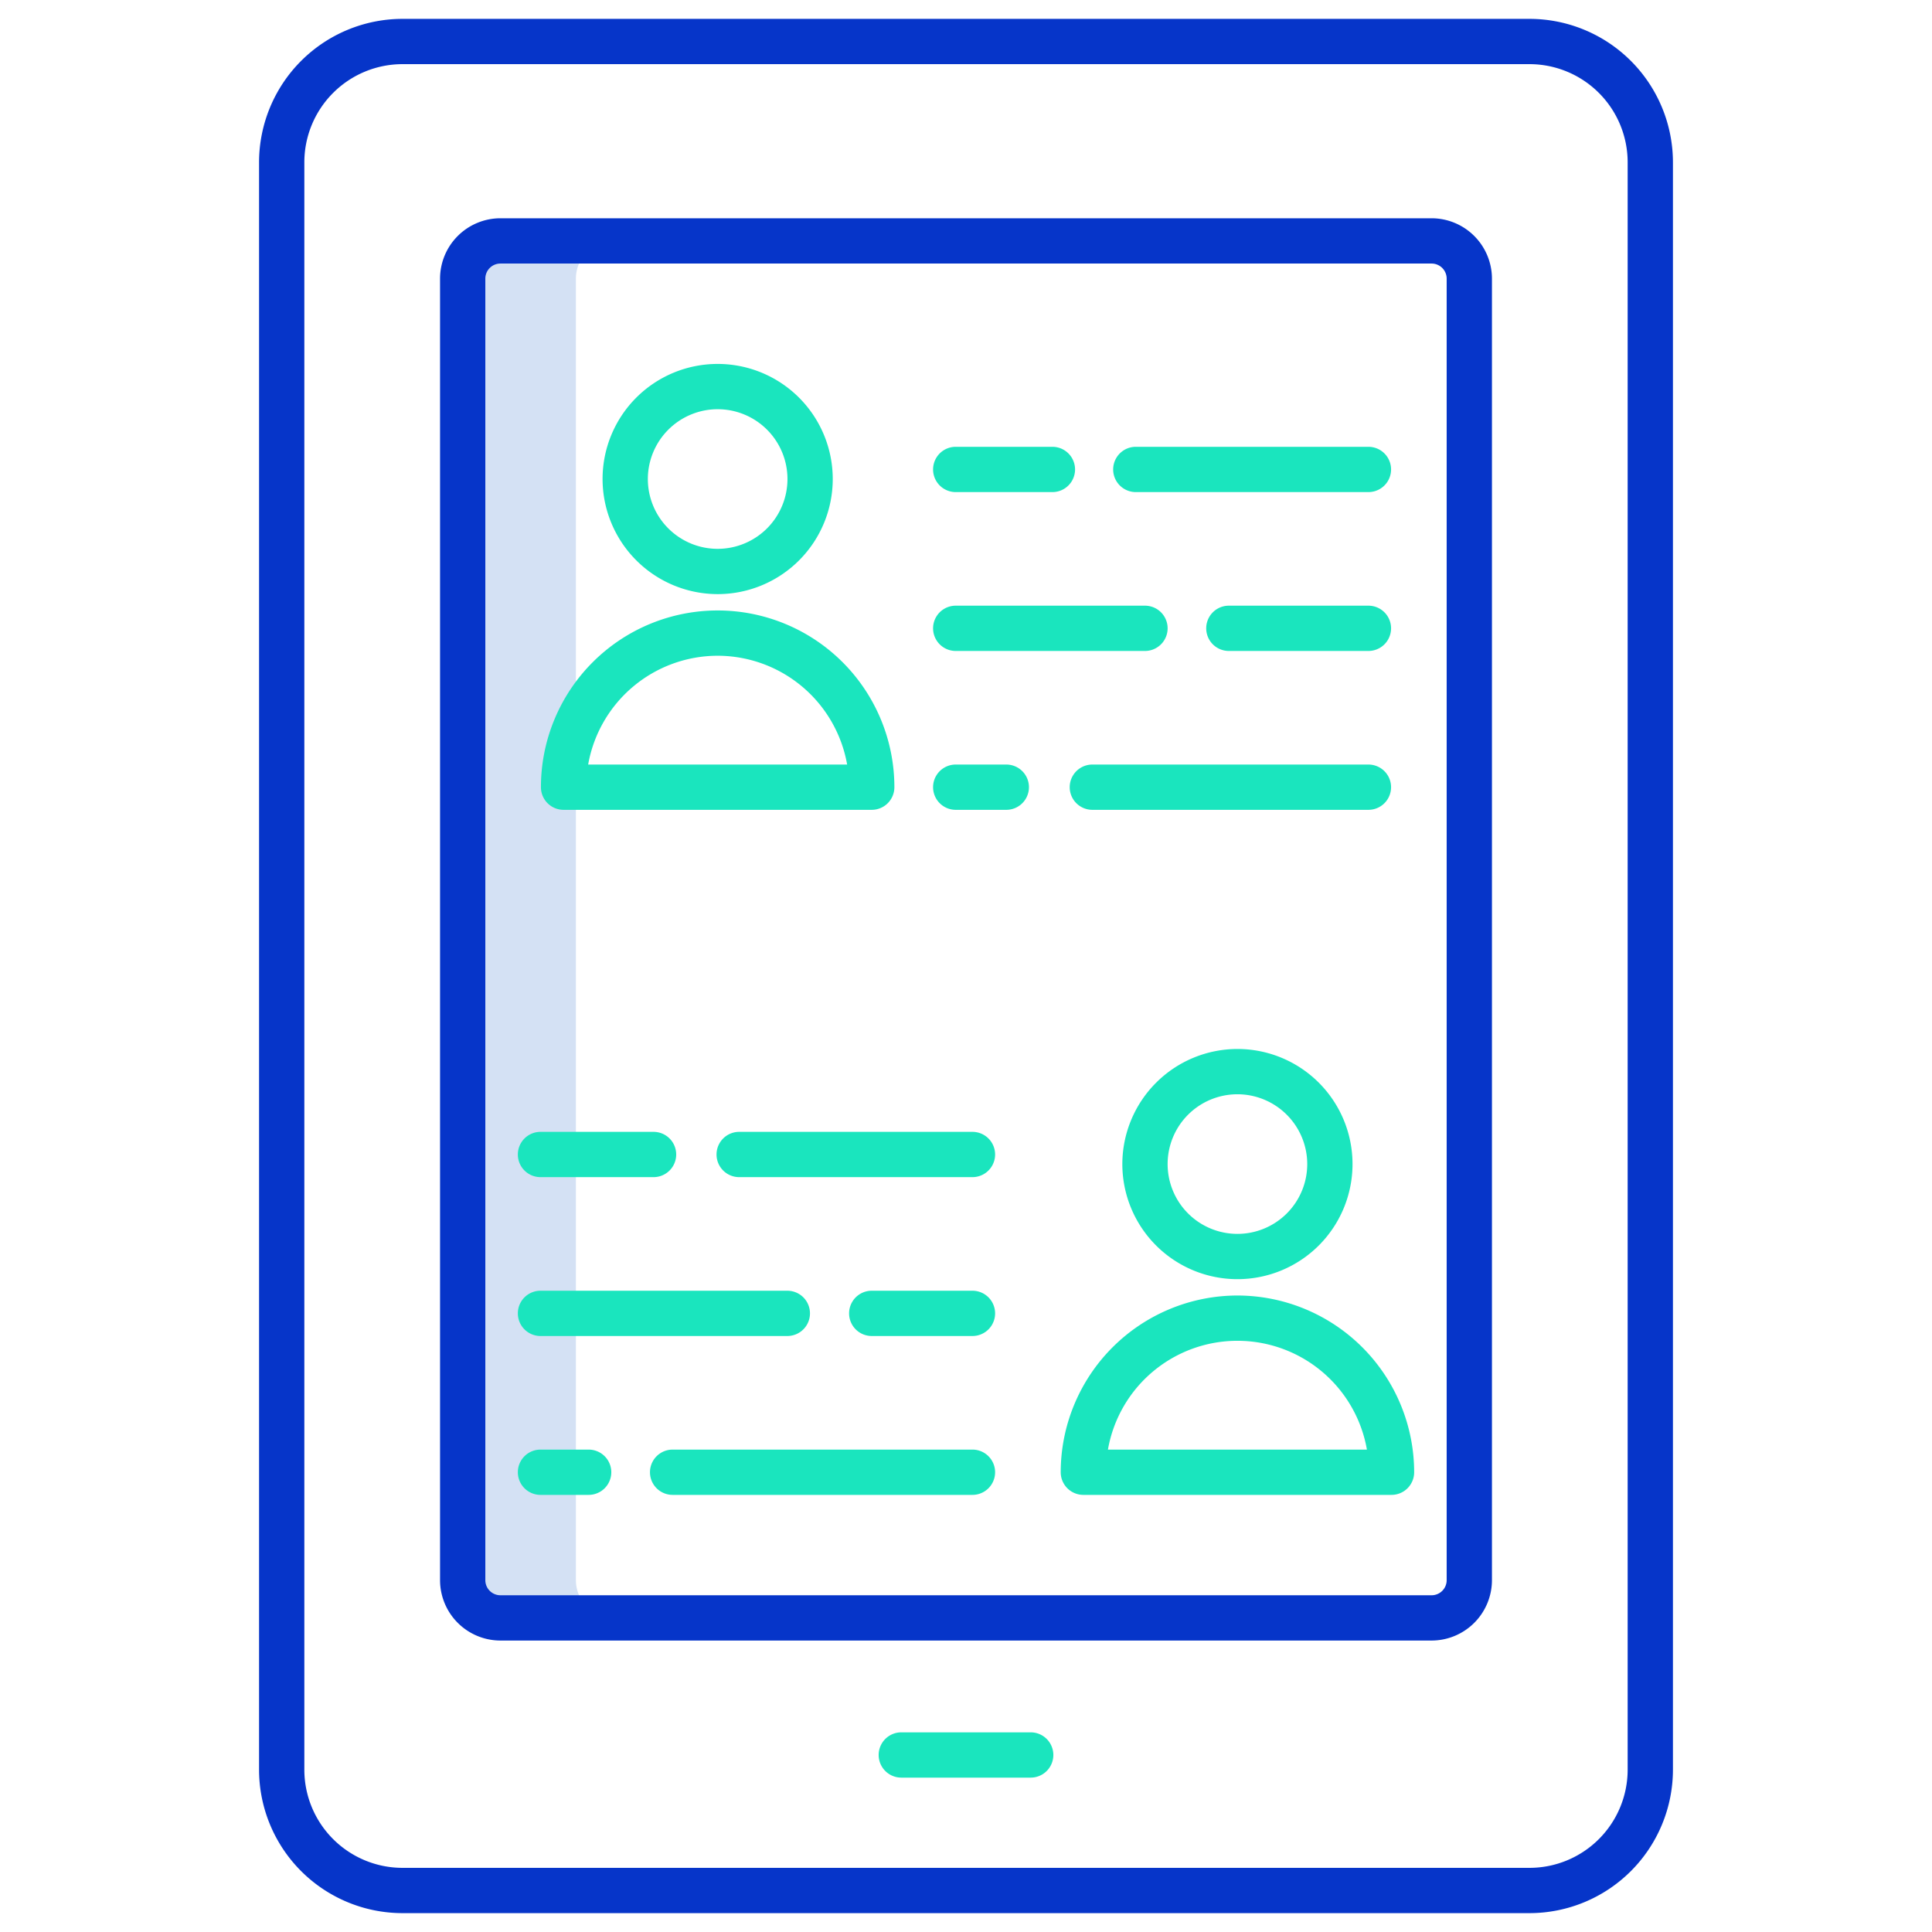 <svg id="Layer_1" height="512" viewBox="0 0 512 512" width="512" xmlns="http://www.w3.org/2000/svg" data-name="Layer 1"><path d="m152.62 418.76v-344.919a10 10 0 0 1 10-10h-30a10 10 0 0 0 -10 10v344.919a10 10 0 0 0 10 10h30a10 10 0 0 1 -10-10z" fill="#d4e1f4"/><path d="m405.37 5h-298.74a38.044 38.044 0 0 0 -37.976 38.026v425.948a38.044 38.044 0 0 0 37.976 38.026h298.74a38.044 38.044 0 0 0 37.976-38.026v-425.948a38.044 38.044 0 0 0 -37.976-38.026zm25.976 463.974a26.03 26.03 0 0 1 -25.976 26.026h-298.74a26.03 26.03 0 0 1 -25.976-26.026v-425.948a26.03 26.03 0 0 1 25.976-26.026h298.74a26.03 26.03 0 0 1 25.976 26.026z" fill="#0635c9"/><path d="m379.382 57.843h-246.764a16.019 16.019 0 0 0 -16 16v344.918a16.018 16.018 0 0 0 16 16h246.764a16.018 16.018 0 0 0 16-16v-344.918a16.019 16.019 0 0 0 -16-16zm4 360.918a4 4 0 0 1 -4 4h-246.764a4 4 0 0 1 -4-4v-344.918a4 4 0 0 1 4-4h246.764a4 4 0 0 1 4 4z" fill="#0635c9"/><g fill="#1ae5be"><path d="m273.147 459.088h-34.293a6 6 0 1 0 0 12h34.293a6 6 0 0 0 0-12z"/><path d="m257.712 299.954h-61.823a6 6 0 0 0 0 12h61.823a6 6 0 0 0 0-12z"/><path d="m143.235 311.954h29.965a6 6 0 0 0 0-12h-29.965a6 6 0 0 0 0 12z"/><path d="m257.712 342.056h-26.693a6 6 0 0 0 0 12h26.693a6 6 0 0 0 0-12z"/><path d="m143.235 354.056h65.416a6 6 0 0 0 0-12h-65.416a6 6 0 0 0 0 12z"/><path d="m263.712 390.158a6 6 0 0 0 -6-6h-79.462a6 6 0 0 0 0 12h79.462a6 6 0 0 0 6-6z"/><path d="m156 384.158h-12.765a6 6 0 0 0 0 12h12.765a6 6 0 0 0 0-12z"/><path d="m297.432 308.491a30.5 30.5 0 1 0 30.5-30.5 30.534 30.534 0 0 0 -30.5 30.5zm49 0a18.5 18.5 0 1 1 -18.5-18.5 18.521 18.521 0 0 1 18.5 18.5z"/><path d="m327.932 343.325a46.886 46.886 0 0 0 -46.832 46.833 6 6 0 0 0 6 6h81.667a6 6 0 0 0 6-6 46.886 46.886 0 0 0 -46.835-46.833zm-34.317 40.833a34.837 34.837 0 0 1 68.632 0z"/><path d="m301 130.409h61.648a6 6 0 1 0 0-12h-61.648a6 6 0 0 0 0 12z"/><path d="m253.275 130.409h25.625a6 6 0 1 0 0-12h-25.625a6 6 0 0 0 0 12z"/><path d="m362.647 160.511h-36.989a6 6 0 0 0 0 12h36.989a6 6 0 0 0 0-12z"/><path d="m253.275 172.511h50.157a6 6 0 0 0 0-12h-50.157a6 6 0 0 0 0 12z"/><path d="m368.647 208.613a6 6 0 0 0 -6-6h-73.162a6 6 0 0 0 0 12h73.162a6 6 0 0 0 6-6z"/><path d="m253.275 214.613h13.407a6 6 0 0 0 0-12h-13.407a6 6 0 0 0 0 12z"/><path d="m190.186 157.446a30.5 30.5 0 1 0 -30.5-30.5 30.535 30.535 0 0 0 30.5 30.5zm0-49a18.5 18.5 0 1 1 -18.5 18.5 18.521 18.521 0 0 1 18.5-18.5z"/><path d="m149.353 214.613h81.666a6 6 0 0 0 6-6 46.833 46.833 0 1 0 -93.666 0 6 6 0 0 0 6 6zm40.833-40.834a34.891 34.891 0 0 1 34.314 28.834h-68.63a34.891 34.891 0 0 1 34.316-28.834z"/></g></svg>